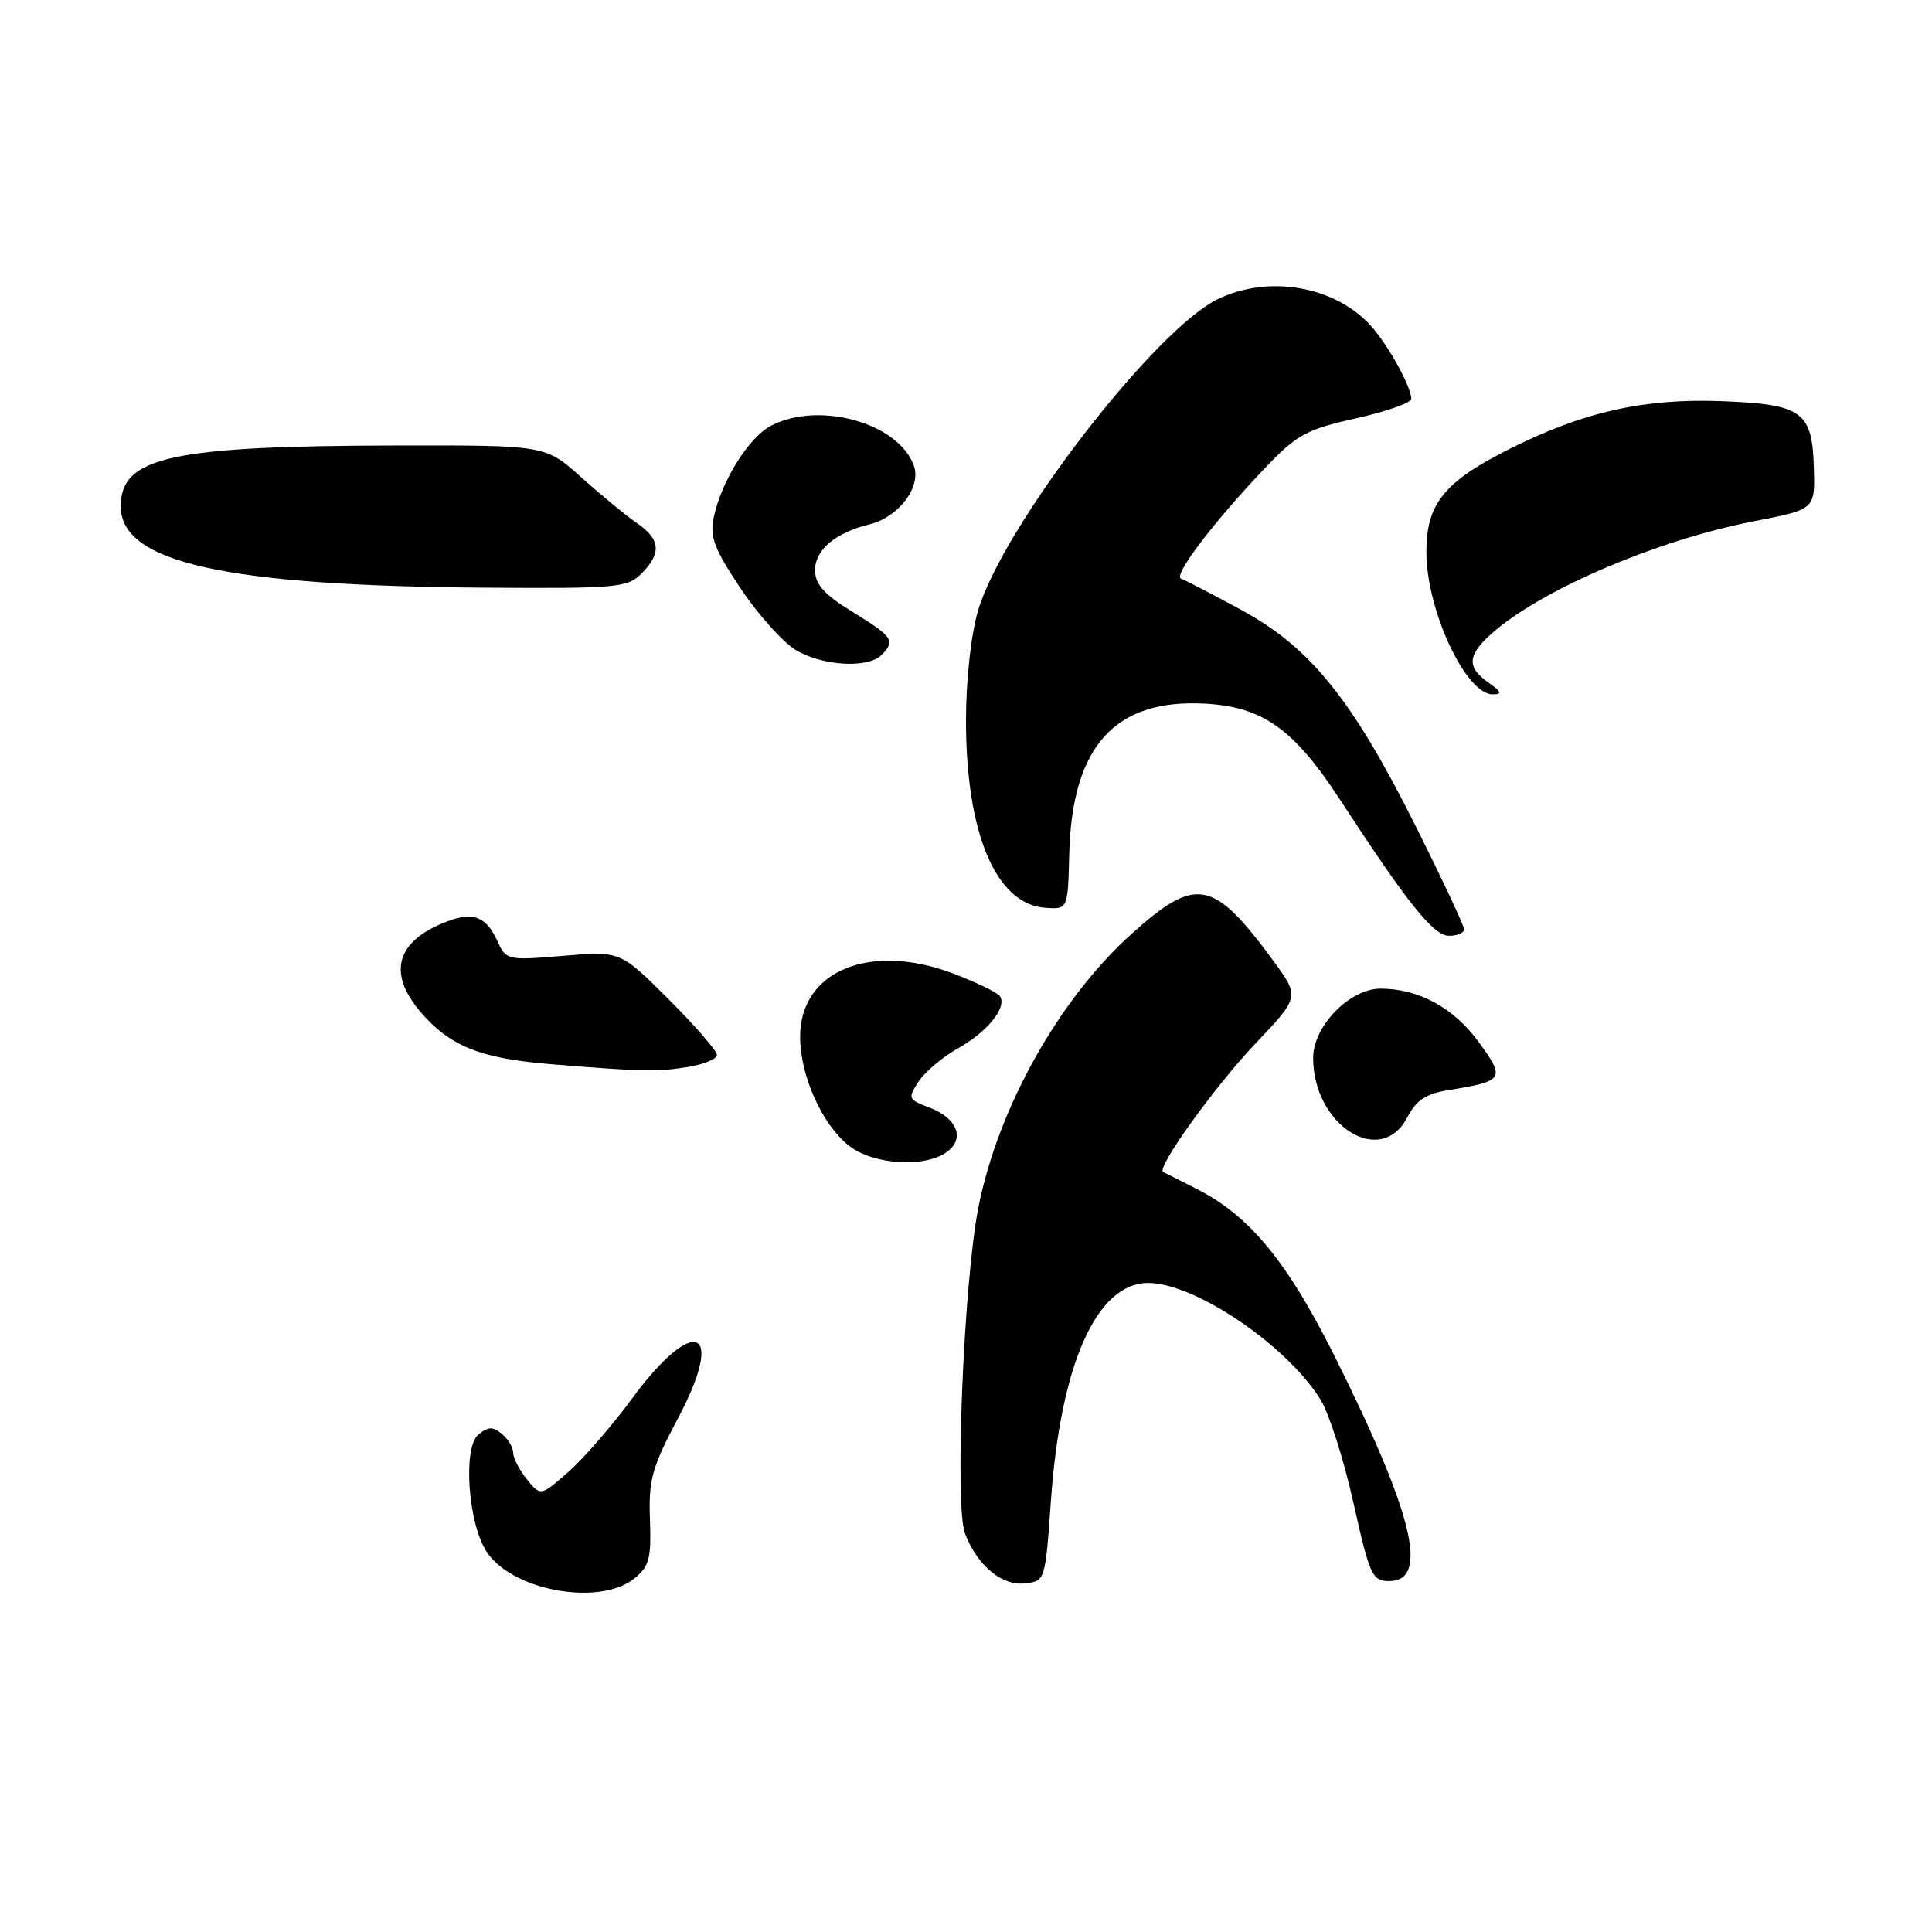 <?xml version="1.0" encoding="UTF-8" standalone="no"?>
<!DOCTYPE svg PUBLIC "-//W3C//DTD SVG 1.1//EN" "http://www.w3.org/Graphics/SVG/1.1/DTD/svg11.dtd" >
<svg xmlns="http://www.w3.org/2000/svg" xmlns:xlink="http://www.w3.org/1999/xlink" version="1.1" viewBox="0 0 256 256">
 <g >
 <path fill="currentColor"
d=" M 84.06 209.15 C 86.03 207.56 86.31 206.49 86.12 201.33 C 85.93 196.06 86.38 194.45 89.88 187.85 C 96.25 175.82 91.96 174.13 83.68 185.41 C 81.09 188.93 77.33 193.26 75.31 195.04 C 71.63 198.26 71.63 198.26 69.82 196.02 C 68.82 194.79 68.00 193.21 68.00 192.51 C 68.00 191.81 67.33 190.68 66.50 190.00 C 65.30 189.00 64.68 189.02 63.38 190.10 C 61.31 191.82 62.02 201.86 64.48 205.62 C 67.88 210.79 79.45 212.88 84.06 209.15 Z  M 139.24 199.00 C 140.51 180.77 145.30 170.00 152.14 170.00 C 158.33 170.00 170.53 178.26 174.99 185.48 C 176.11 187.29 178.07 193.44 179.34 199.14 C 181.50 208.79 181.83 209.50 184.08 209.50 C 189.44 209.50 187.26 200.55 176.83 179.68 C 170.52 167.07 165.51 161.02 158.49 157.50 C 156.30 156.40 154.33 155.40 154.12 155.29 C 153.19 154.77 160.98 143.93 166.34 138.29 C 172.23 132.09 172.23 132.09 168.71 127.29 C 160.74 116.47 158.50 116.05 149.92 123.76 C 140.31 132.40 132.24 146.83 129.64 160.00 C 127.69 169.91 126.47 199.60 127.87 203.21 C 129.52 207.47 132.76 210.16 135.81 209.81 C 138.49 209.50 138.50 209.44 139.24 199.00 Z  M 125.47 152.64 C 127.92 150.85 126.83 148.14 123.09 146.73 C 120.33 145.69 120.27 145.52 121.71 143.32 C 122.55 142.04 124.89 140.06 126.92 138.92 C 130.83 136.73 133.44 133.51 132.51 132.02 C 132.21 131.53 129.38 130.16 126.23 128.97 C 115.20 124.82 105.97 128.68 106.02 137.44 C 106.05 142.60 108.95 149.03 112.51 151.83 C 115.70 154.34 122.56 154.77 125.47 152.64 Z  M 186.48 148.04 C 187.63 145.82 188.93 144.94 191.75 144.48 C 199.32 143.25 199.50 142.98 196.00 138.16 C 192.66 133.55 188.01 131.00 182.93 131.00 C 178.84 131.00 174.00 135.97 174.00 140.17 C 174.00 149.13 182.98 154.80 186.48 148.04 Z  M 91.25 141.36 C 93.31 141.02 95.00 140.31 95.00 139.78 C 95.00 139.25 92.12 135.93 88.60 132.41 C 82.19 126.01 82.19 126.01 74.64 126.65 C 67.22 127.27 67.07 127.24 65.91 124.70 C 64.42 121.44 62.72 120.78 59.24 122.10 C 52.57 124.63 51.29 128.82 55.62 133.96 C 59.53 138.60 63.58 140.25 73.00 141.01 C 85.28 142.01 87.08 142.05 91.25 141.36 Z  M 194.00 123.15 C 194.00 122.68 191.10 116.49 187.55 109.40 C 179.16 92.65 173.63 85.79 164.50 80.83 C 160.65 78.74 157.05 76.87 156.50 76.68 C 155.38 76.29 160.94 68.99 167.85 61.78 C 171.86 57.59 173.20 56.87 179.69 55.43 C 183.71 54.53 187.00 53.37 187.00 52.85 C 187.00 51.25 183.89 45.64 181.63 43.15 C 176.87 37.92 168.19 36.39 161.44 39.60 C 153.08 43.56 132.84 69.83 129.59 80.93 C 128.65 84.15 128.00 90.09 128.00 95.50 C 128.00 110.44 131.97 119.82 138.50 120.29 C 141.50 120.50 141.50 120.50 141.68 113.17 C 142.04 98.86 147.73 92.57 159.71 93.24 C 167.37 93.67 171.49 96.63 177.66 106.11 C 186.51 119.69 189.96 124.00 191.99 124.00 C 193.10 124.00 194.00 123.62 194.00 123.15 Z  M 197.22 90.44 C 194.20 88.33 194.43 86.66 198.15 83.52 C 204.93 77.82 219.85 71.52 232.30 69.09 C 240.50 67.50 240.50 67.50 240.35 62.14 C 240.15 54.52 238.86 53.58 228.21 53.16 C 217.85 52.76 209.78 54.57 199.94 59.53 C 191.34 63.86 189.00 66.77 189.00 73.11 C 189.00 80.82 194.20 92.00 197.79 92.00 C 199.09 92.00 198.96 91.66 197.22 90.44 Z  M 116.80 86.80 C 118.69 84.91 118.32 84.37 113.00 81.10 C 109.17 78.74 108.00 77.44 108.00 75.53 C 108.00 72.84 110.71 70.58 115.27 69.46 C 119.10 68.51 122.11 64.50 121.09 61.69 C 119.04 56.04 108.55 53.11 102.19 56.40 C 99.22 57.94 95.59 63.74 94.57 68.57 C 94.03 71.12 94.64 72.74 98.11 77.93 C 100.42 81.39 103.70 85.07 105.41 86.11 C 108.90 88.24 114.99 88.61 116.80 86.80 Z  M 85.00 76.00 C 87.69 73.31 87.52 71.45 84.38 69.30 C 82.93 68.31 79.63 65.59 77.02 63.25 C 72.29 59.00 72.29 59.00 52.90 59.03 C 22.60 59.08 16.00 60.53 16.00 67.10 C 16.00 74.54 29.83 77.62 64.25 77.87 C 81.76 77.99 83.13 77.87 85.00 76.00 Z "/>
</g>
</svg>